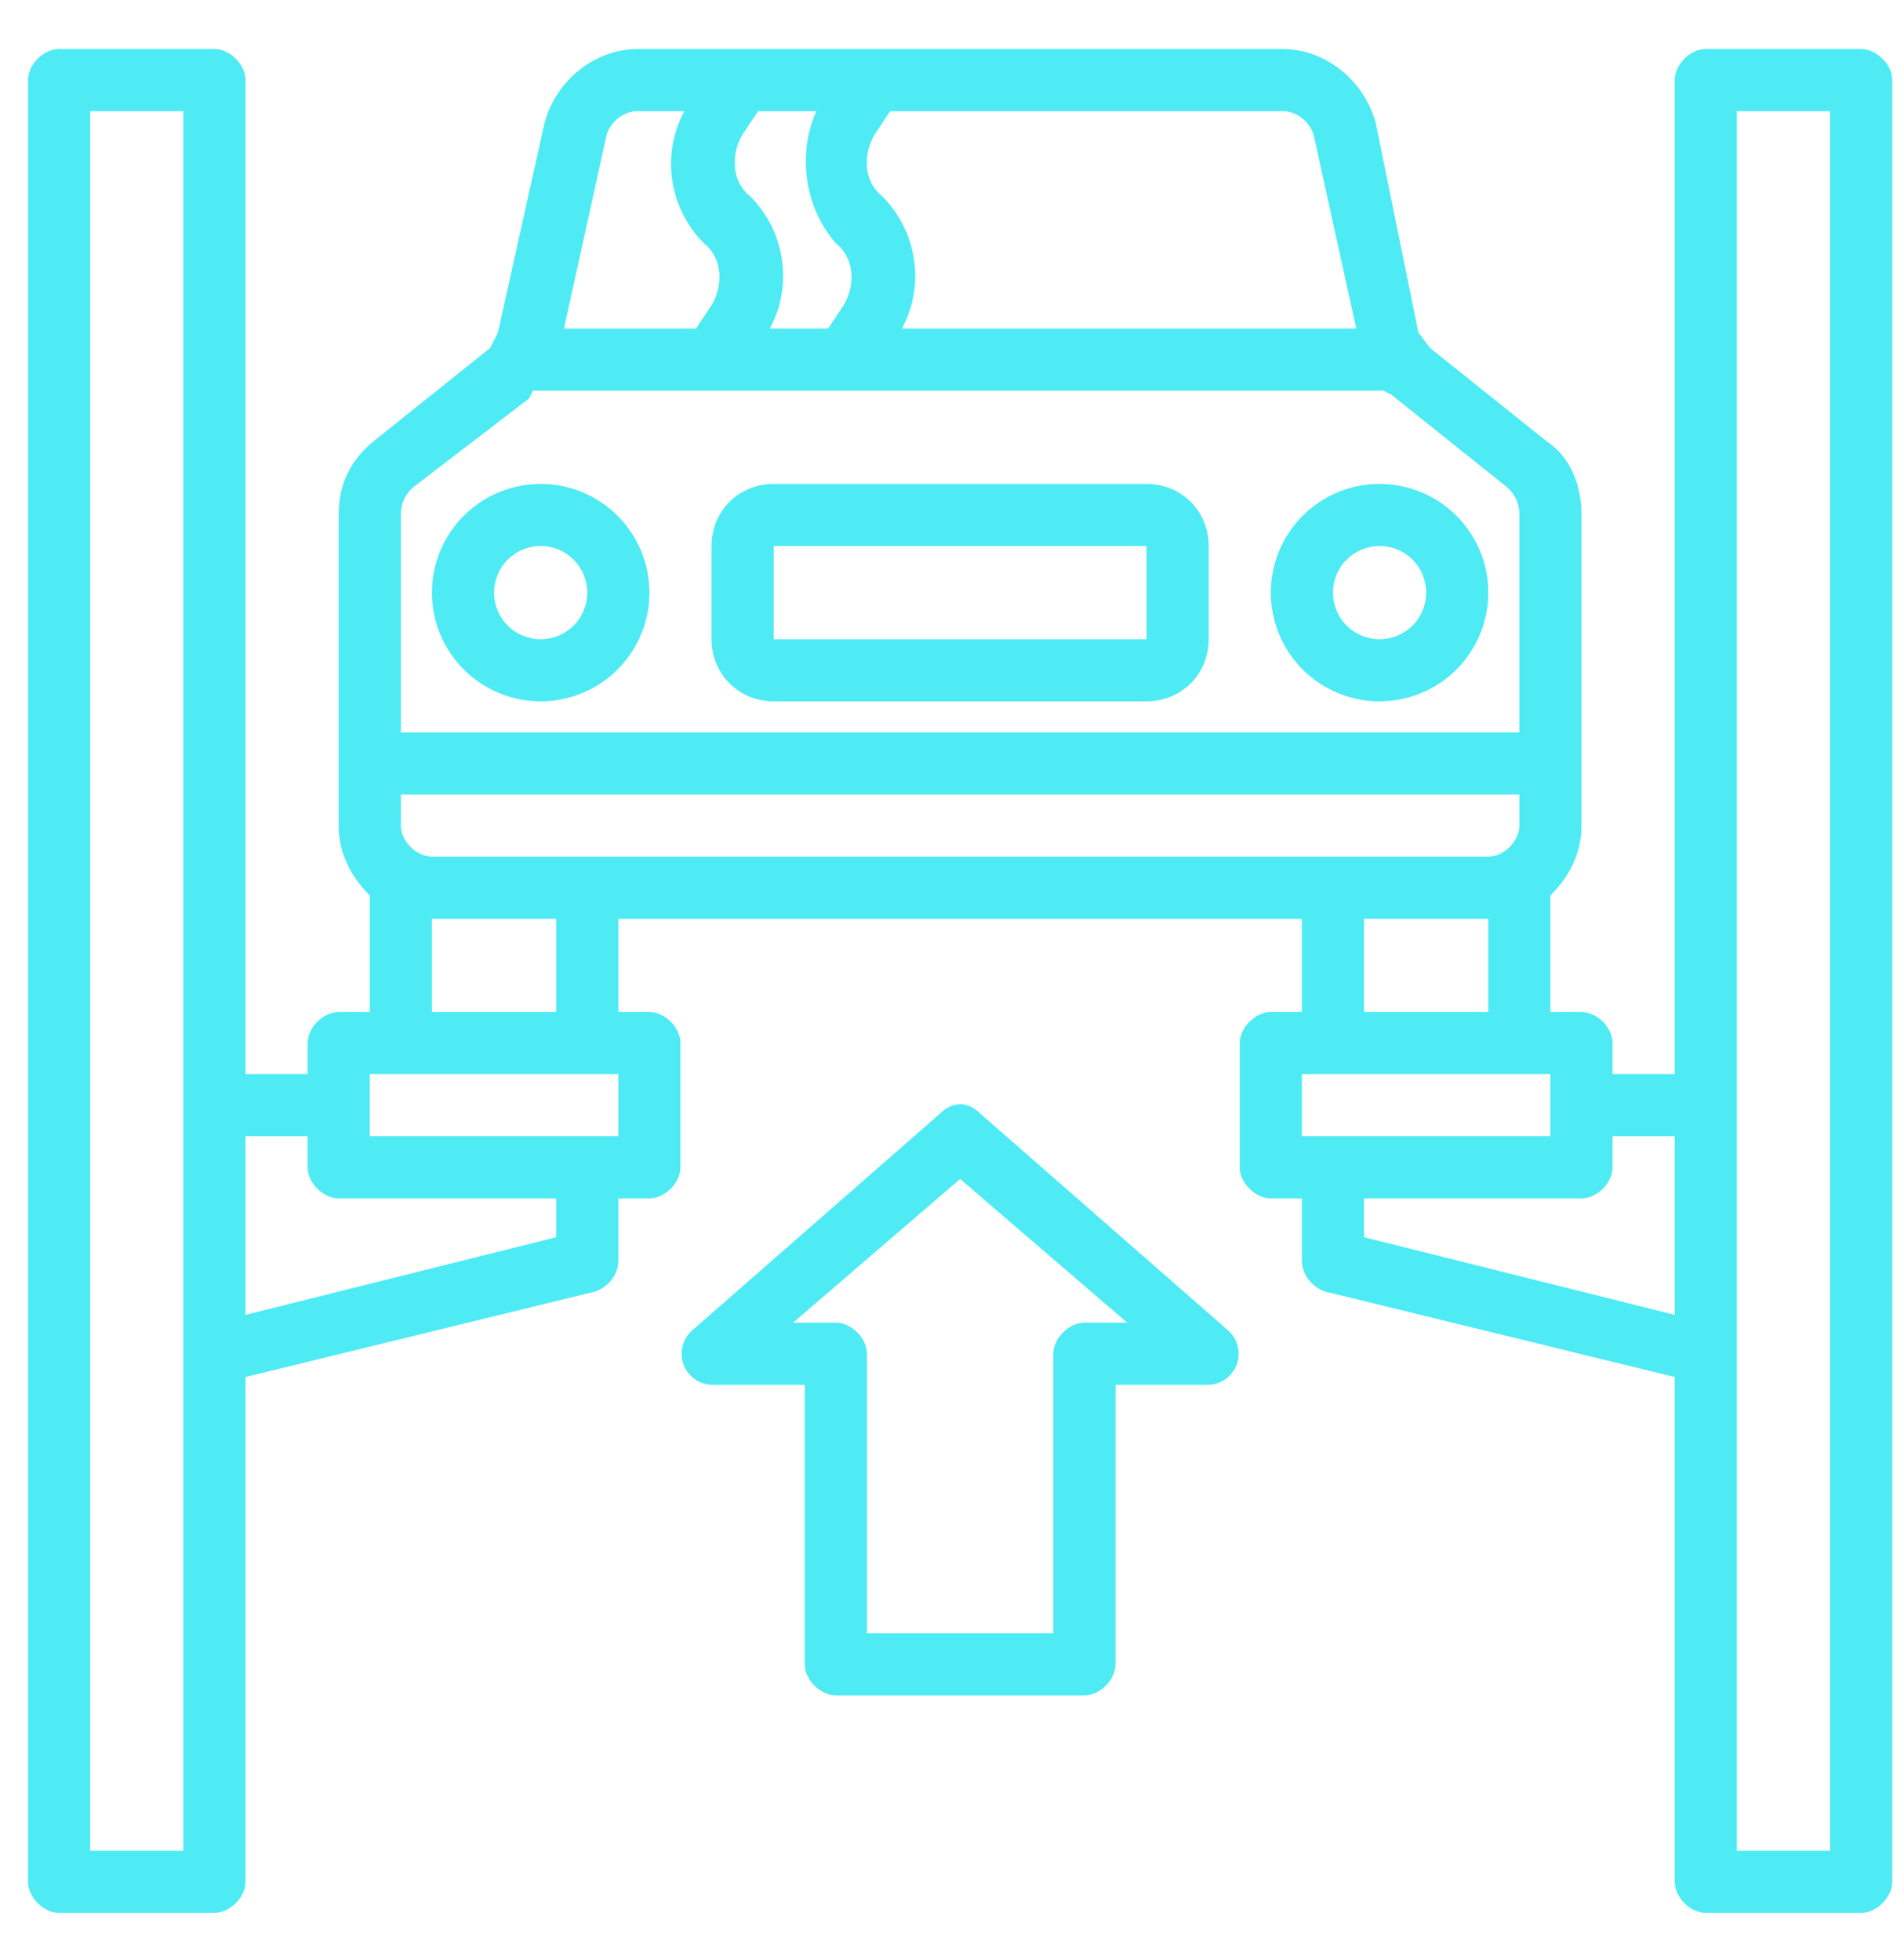 <svg width="34" height="35" viewBox="0 0 34 35" fill="none" xmlns="http://www.w3.org/2000/svg">
<g clip-path="url(#clip0_1132_15919)">
<path d="M9.655 8.643C9.14 8.643 8.646 8.847 8.282 9.211C7.917 9.576 7.713 10.069 7.713 10.585C7.713 11.1 7.917 11.593 8.282 11.958C8.646 12.322 9.14 12.526 9.655 12.526C10.17 12.526 10.664 12.322 11.028 11.958C11.392 11.593 11.597 11.1 11.597 10.585C11.597 10.069 11.392 9.576 11.028 9.211C10.664 8.847 10.17 8.643 9.655 8.643ZM9.655 11.417C9.434 11.417 9.222 11.329 9.066 11.173C8.91 11.017 8.823 10.805 8.823 10.585C8.823 10.364 8.91 10.152 9.066 9.996C9.222 9.84 9.434 9.752 9.655 9.752C9.876 9.752 10.087 9.84 10.243 9.996C10.399 10.152 10.487 10.364 10.487 10.585C10.487 10.805 10.399 11.017 10.243 11.173C10.087 11.329 9.876 11.417 9.655 11.417ZM24.635 8.643C24.12 8.643 23.626 8.847 23.262 9.211C22.898 9.576 22.693 10.069 22.693 10.585C22.693 11.1 22.898 11.593 23.262 11.958C23.626 12.322 24.12 12.526 24.635 12.526C25.15 12.526 25.644 12.322 26.008 11.958C26.372 11.593 26.577 11.1 26.577 10.585C26.577 10.069 26.372 9.576 26.008 9.211C25.644 8.847 25.15 8.643 24.635 8.643ZM24.635 11.417C24.414 11.417 24.203 11.329 24.047 11.173C23.89 11.017 23.803 10.805 23.803 10.585C23.803 10.364 23.89 10.152 24.047 9.996C24.203 9.84 24.414 9.752 24.635 9.752C24.856 9.752 25.067 9.84 25.224 9.996C25.38 10.152 25.467 10.364 25.467 10.585C25.467 10.805 25.38 11.017 25.224 11.173C25.067 11.329 24.856 11.417 24.635 11.417ZM20.474 8.643H13.816C13.192 8.643 12.706 9.128 12.706 9.752V11.417C12.706 12.041 13.192 12.526 13.816 12.526H20.474C21.098 12.526 21.584 12.041 21.584 11.417V9.752C21.584 9.128 21.098 8.643 20.474 8.643ZM20.474 11.417H13.816V9.752H20.474V11.417Z" fill="#4EEBF4"/>
<path d="M33.235 0.875H30.461C30.183 0.875 29.906 1.152 29.906 1.43V19.184H28.796V18.629C28.796 18.352 28.519 18.075 28.241 18.075H27.686V15.994C28.033 15.647 28.241 15.231 28.241 14.746V9.197C28.241 8.643 28.033 8.157 27.617 7.88L25.537 6.215L25.328 5.938L24.566 2.193C24.358 1.43 23.664 0.875 22.901 0.875H11.389C10.626 0.875 9.932 1.43 9.724 2.193L8.892 5.938L8.753 6.215L6.672 7.88C6.256 8.226 6.048 8.643 6.048 9.197V14.746C6.048 15.231 6.256 15.647 6.603 15.994V18.075H6.048C5.771 18.075 5.493 18.352 5.493 18.629V19.184H4.384V1.43C4.384 1.152 4.106 0.875 3.829 0.875H1.055C0.777 0.875 0.5 1.152 0.5 1.43V33.61C0.5 33.887 0.777 34.165 1.055 34.165H3.829C4.106 34.165 4.384 33.887 4.384 33.61V24.594L10.626 23.068C10.834 22.999 11.042 22.791 11.042 22.513V21.404H11.597C11.874 21.404 12.151 21.126 12.151 20.849V18.629C12.151 18.352 11.874 18.075 11.597 18.075H11.042V16.41H23.248V18.075H22.693C22.416 18.075 22.138 18.352 22.138 18.629V20.849C22.138 21.126 22.416 21.404 22.693 21.404H23.248V22.513C23.248 22.791 23.456 22.999 23.664 23.068L29.906 24.594V33.61C29.906 33.887 30.183 34.165 30.461 34.165H33.235C33.512 34.165 33.79 33.887 33.79 33.61V1.43C33.79 1.152 33.512 0.875 33.235 0.875ZM3.274 19.739V33.055H1.61V1.985H3.274V19.739ZM15.619 2.401L15.896 1.985H22.901C23.178 1.985 23.387 2.193 23.456 2.401L24.219 5.868H16.105C16.521 5.106 16.382 4.135 15.758 3.51C15.411 3.233 15.411 2.748 15.619 2.401ZM13.261 2.401L13.538 1.985H14.579C14.232 2.748 14.371 3.718 14.925 4.343C15.272 4.62 15.272 5.106 15.064 5.452L14.787 5.868H13.746C14.163 5.106 14.024 4.135 13.4 3.51C13.053 3.233 13.053 2.748 13.261 2.401ZM10.834 2.401C10.903 2.193 11.111 1.985 11.389 1.985H12.221C11.805 2.748 11.943 3.718 12.568 4.343C12.914 4.62 12.914 5.106 12.706 5.452L12.429 5.868H10.071L10.834 2.401ZM7.158 9.197C7.158 8.989 7.227 8.851 7.366 8.712L9.447 7.117L9.516 6.978H24.704L24.843 7.047L26.924 8.712C27.062 8.851 27.132 8.989 27.132 9.197V13.081H7.158V9.197ZM9.932 22.097L4.384 23.484V20.294H5.493V20.849C5.493 21.126 5.771 21.404 6.048 21.404H9.932V22.097ZM11.042 20.294H6.603V19.184H11.042V20.294ZM7.713 18.075V16.41H9.932V18.075H7.713ZM11.042 15.3H7.713C7.435 15.3 7.158 15.023 7.158 14.746V14.191H27.132V14.746C27.132 15.023 26.854 15.3 26.577 15.3H11.042ZM26.577 16.41V18.075H24.358V16.41H26.577ZM23.248 20.294V19.184H27.686V20.294H23.248ZM29.906 23.484L24.358 22.097V21.404H28.241C28.519 21.404 28.796 21.126 28.796 20.849V20.294H29.906V23.484ZM32.68 33.055H31.015V1.985H32.68V33.055Z" fill="#4EEBF4"/>
<path d="M21.931 23.762L17.492 19.878C17.284 19.67 17.007 19.67 16.799 19.878L12.36 23.762C12.277 23.835 12.217 23.932 12.19 24.039C12.162 24.147 12.167 24.26 12.204 24.365C12.242 24.469 12.309 24.56 12.399 24.626C12.489 24.691 12.596 24.729 12.707 24.733H14.371V29.726C14.371 30.003 14.649 30.281 14.926 30.281H19.365C19.642 30.281 19.92 30.003 19.92 29.726V24.733H21.584C21.695 24.729 21.802 24.691 21.892 24.626C21.982 24.56 22.049 24.469 22.087 24.365C22.124 24.26 22.129 24.147 22.101 24.039C22.074 23.932 22.014 23.835 21.931 23.762ZM19.365 23.623C19.087 23.623 18.81 23.9 18.81 24.178V29.171H15.481V24.178C15.481 23.9 15.204 23.623 14.926 23.623H14.163L17.145 21.057L20.128 23.623H19.365Z" fill="#4EEBF4"/>
</g>
<defs>
<clipPath id="clip0_1132_15919">
<rect width="33.29" height="33.29" fill="white" transform="translate(0.5 0.875)"/>
</clipPath>
</defs>
</svg>
